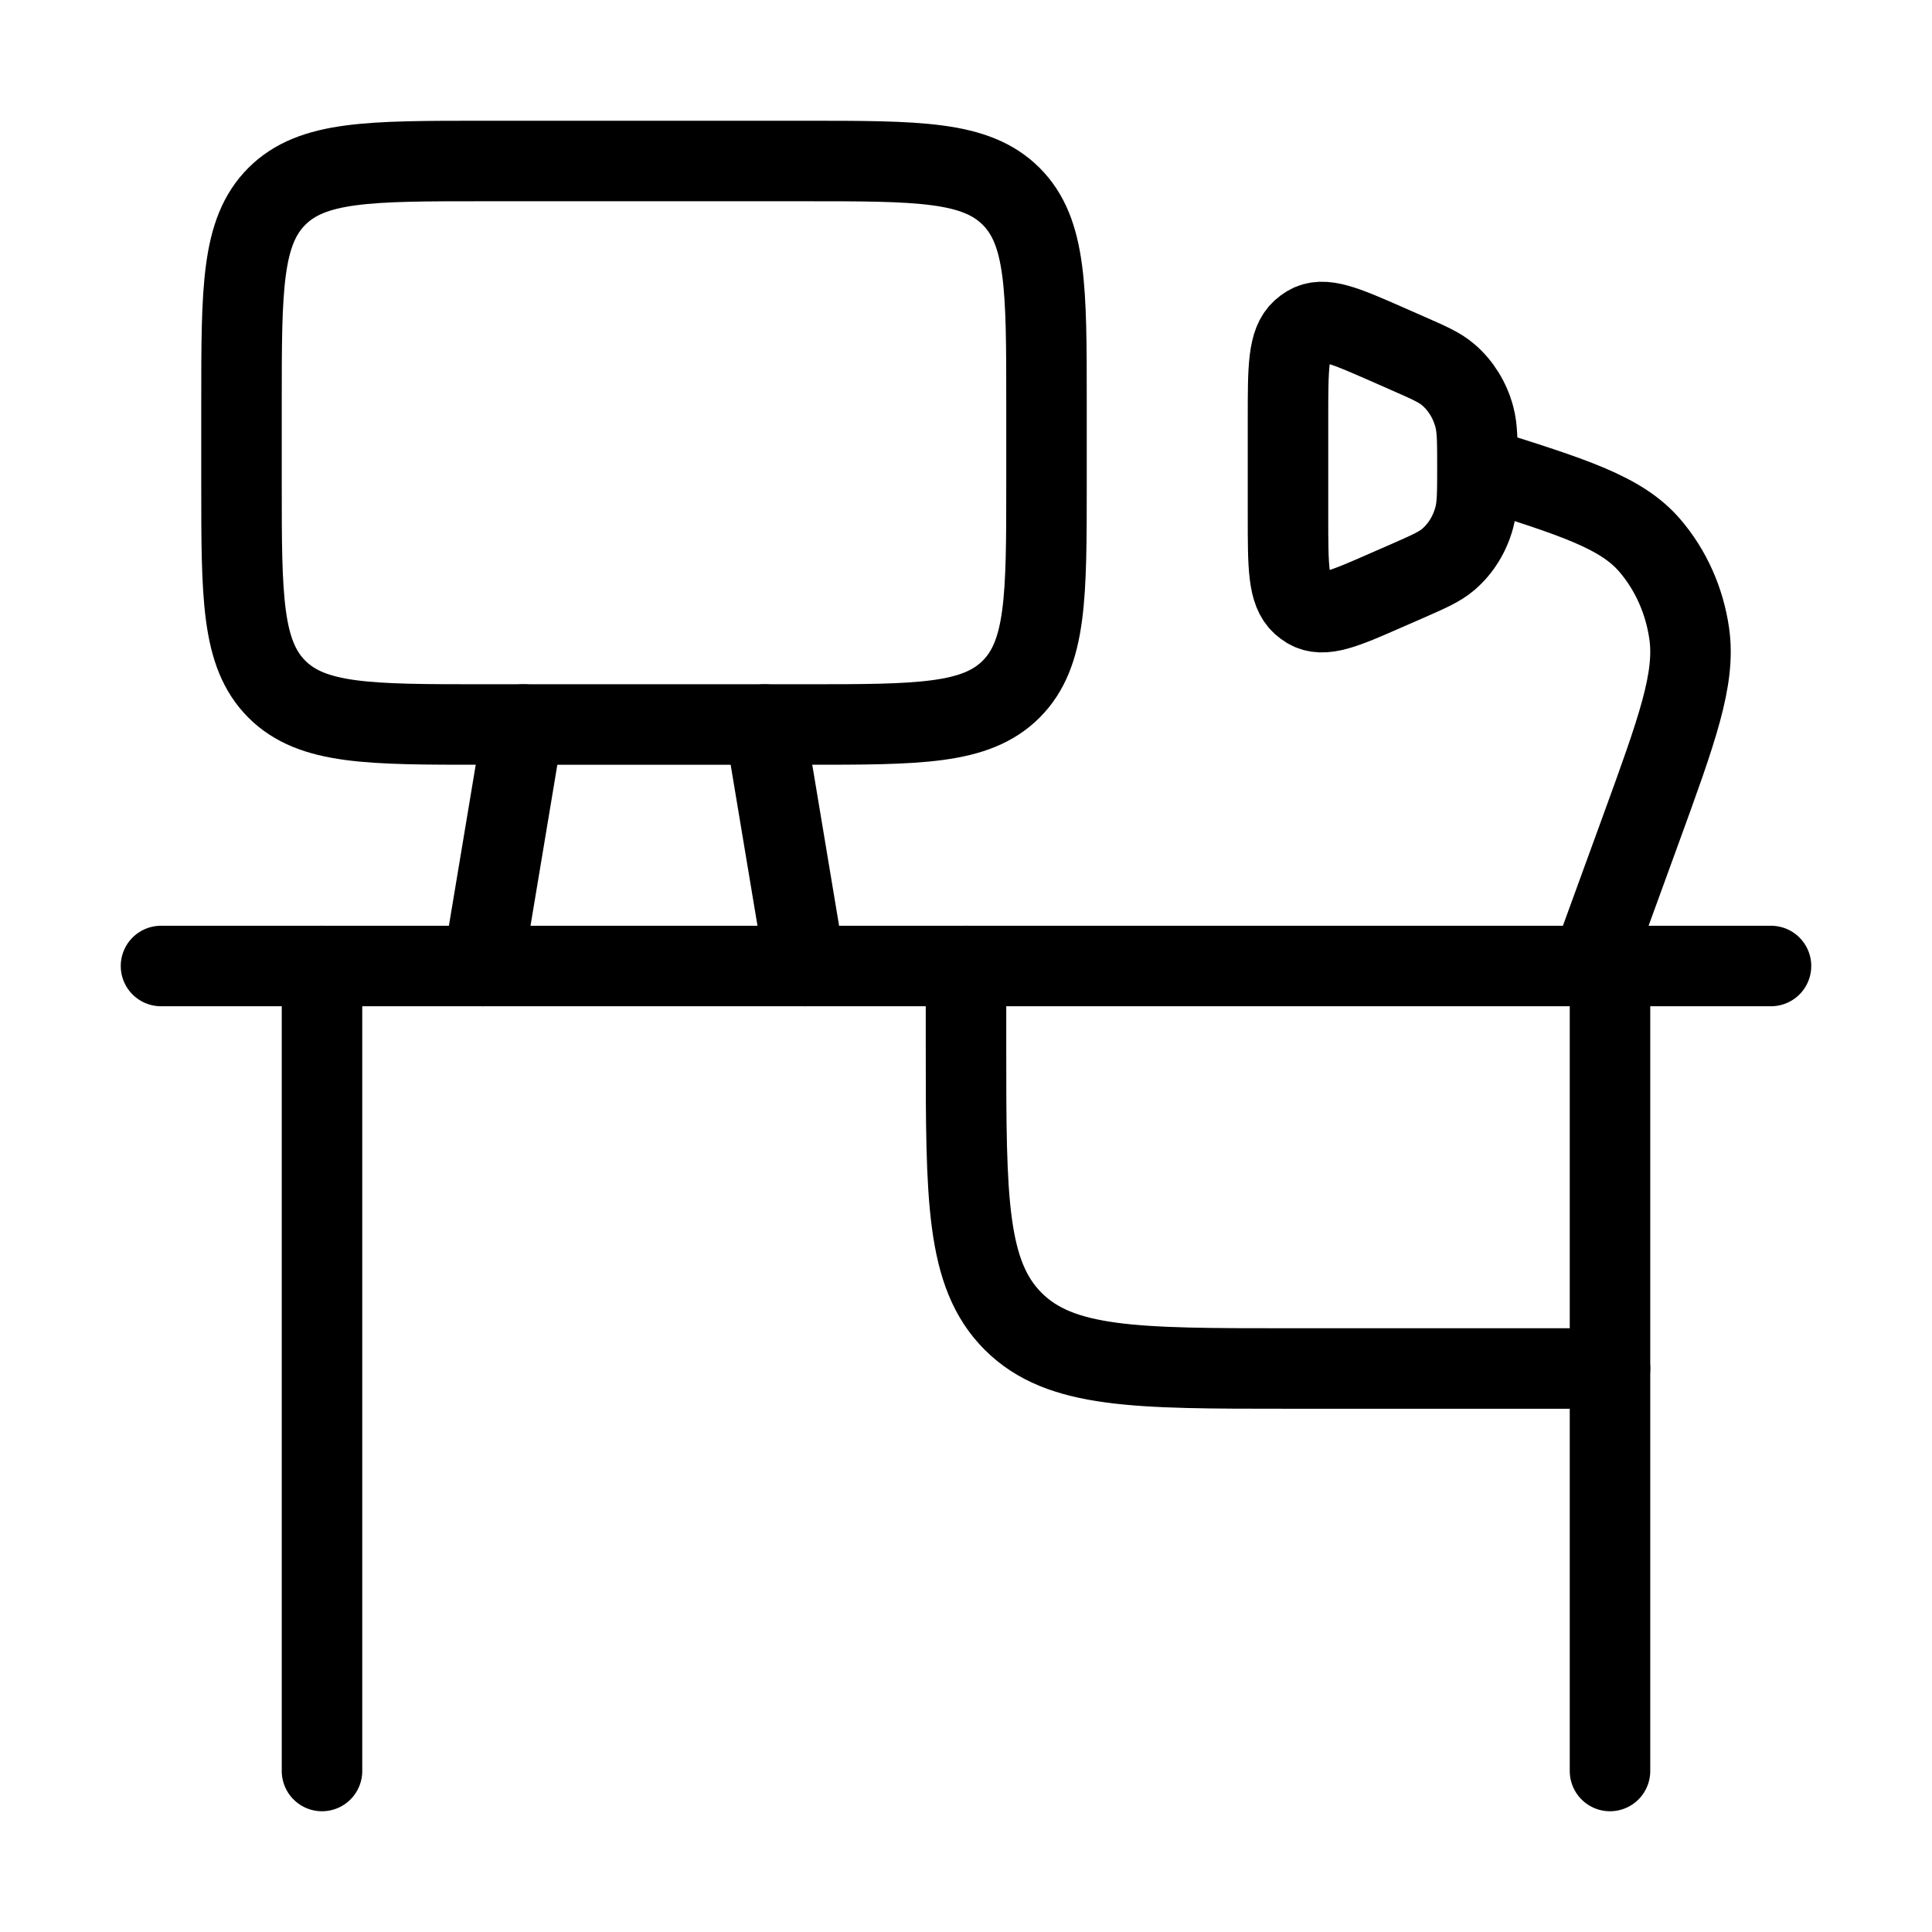 <svg xmlns="http://www.w3.org/2000/svg" viewBox="0 0 24 24" fill="none" stroke="currentColor" stroke-linecap="round" stroke-linejoin="round">
  <path d="M22 12H2" stroke="currentColor" key="k0" />
  <path d="M19.765 12L20.375 10.326C20.835 9.063 21.065 8.432 20.984 7.869C20.925 7.46 20.755 7.08 20.496 6.778C20.141 6.363 19.545 6.176 18.353 5.802M18.353 5.802C18.353 6.123 18.353 6.284 18.315 6.425C18.26 6.633 18.147 6.816 17.992 6.949C17.886 7.04 17.75 7.1 17.479 7.219L17.227 7.329C16.702 7.56 16.44 7.675 16.245 7.559C16.219 7.543 16.194 7.524 16.171 7.504C16 7.349 16 7.038 16 6.417V5.188C16 4.567 16 4.256 16.171 4.101C16.194 4.08 16.219 4.062 16.245 4.046C16.44 3.929 16.702 4.045 17.227 4.275L17.479 4.386C17.75 4.505 17.886 4.564 17.992 4.656C18.147 4.789 18.26 4.972 18.315 5.179C18.353 5.321 18.353 5.482 18.353 5.802Z" stroke="currentColor" key="k1" />
  <path d="M20 17H16C14.114 17 13.172 17 12.586 16.414C12 15.828 12 14.886 12 13V12" stroke="currentColor" key="k2" />
  <path d="M4 12V22M20 12V22" stroke="currentColor" key="k3" />
  <path d="M3 6V5C3 3.586 3 2.879 3.439 2.439C3.879 2 4.586 2 6 2H10C11.414 2 12.121 2 12.561 2.439C13 2.879 13 3.586 13 5V6C13 7.414 13 8.121 12.561 8.561C12.121 9 11.414 9 10 9H6C4.586 9 3.879 9 3.439 8.561C3 8.121 3 7.414 3 6Z" stroke="currentColor" key="k4" />
  <path d="M9.5 9L10 12M6.5 9L6 12" stroke="currentColor" key="k5" />
</svg>